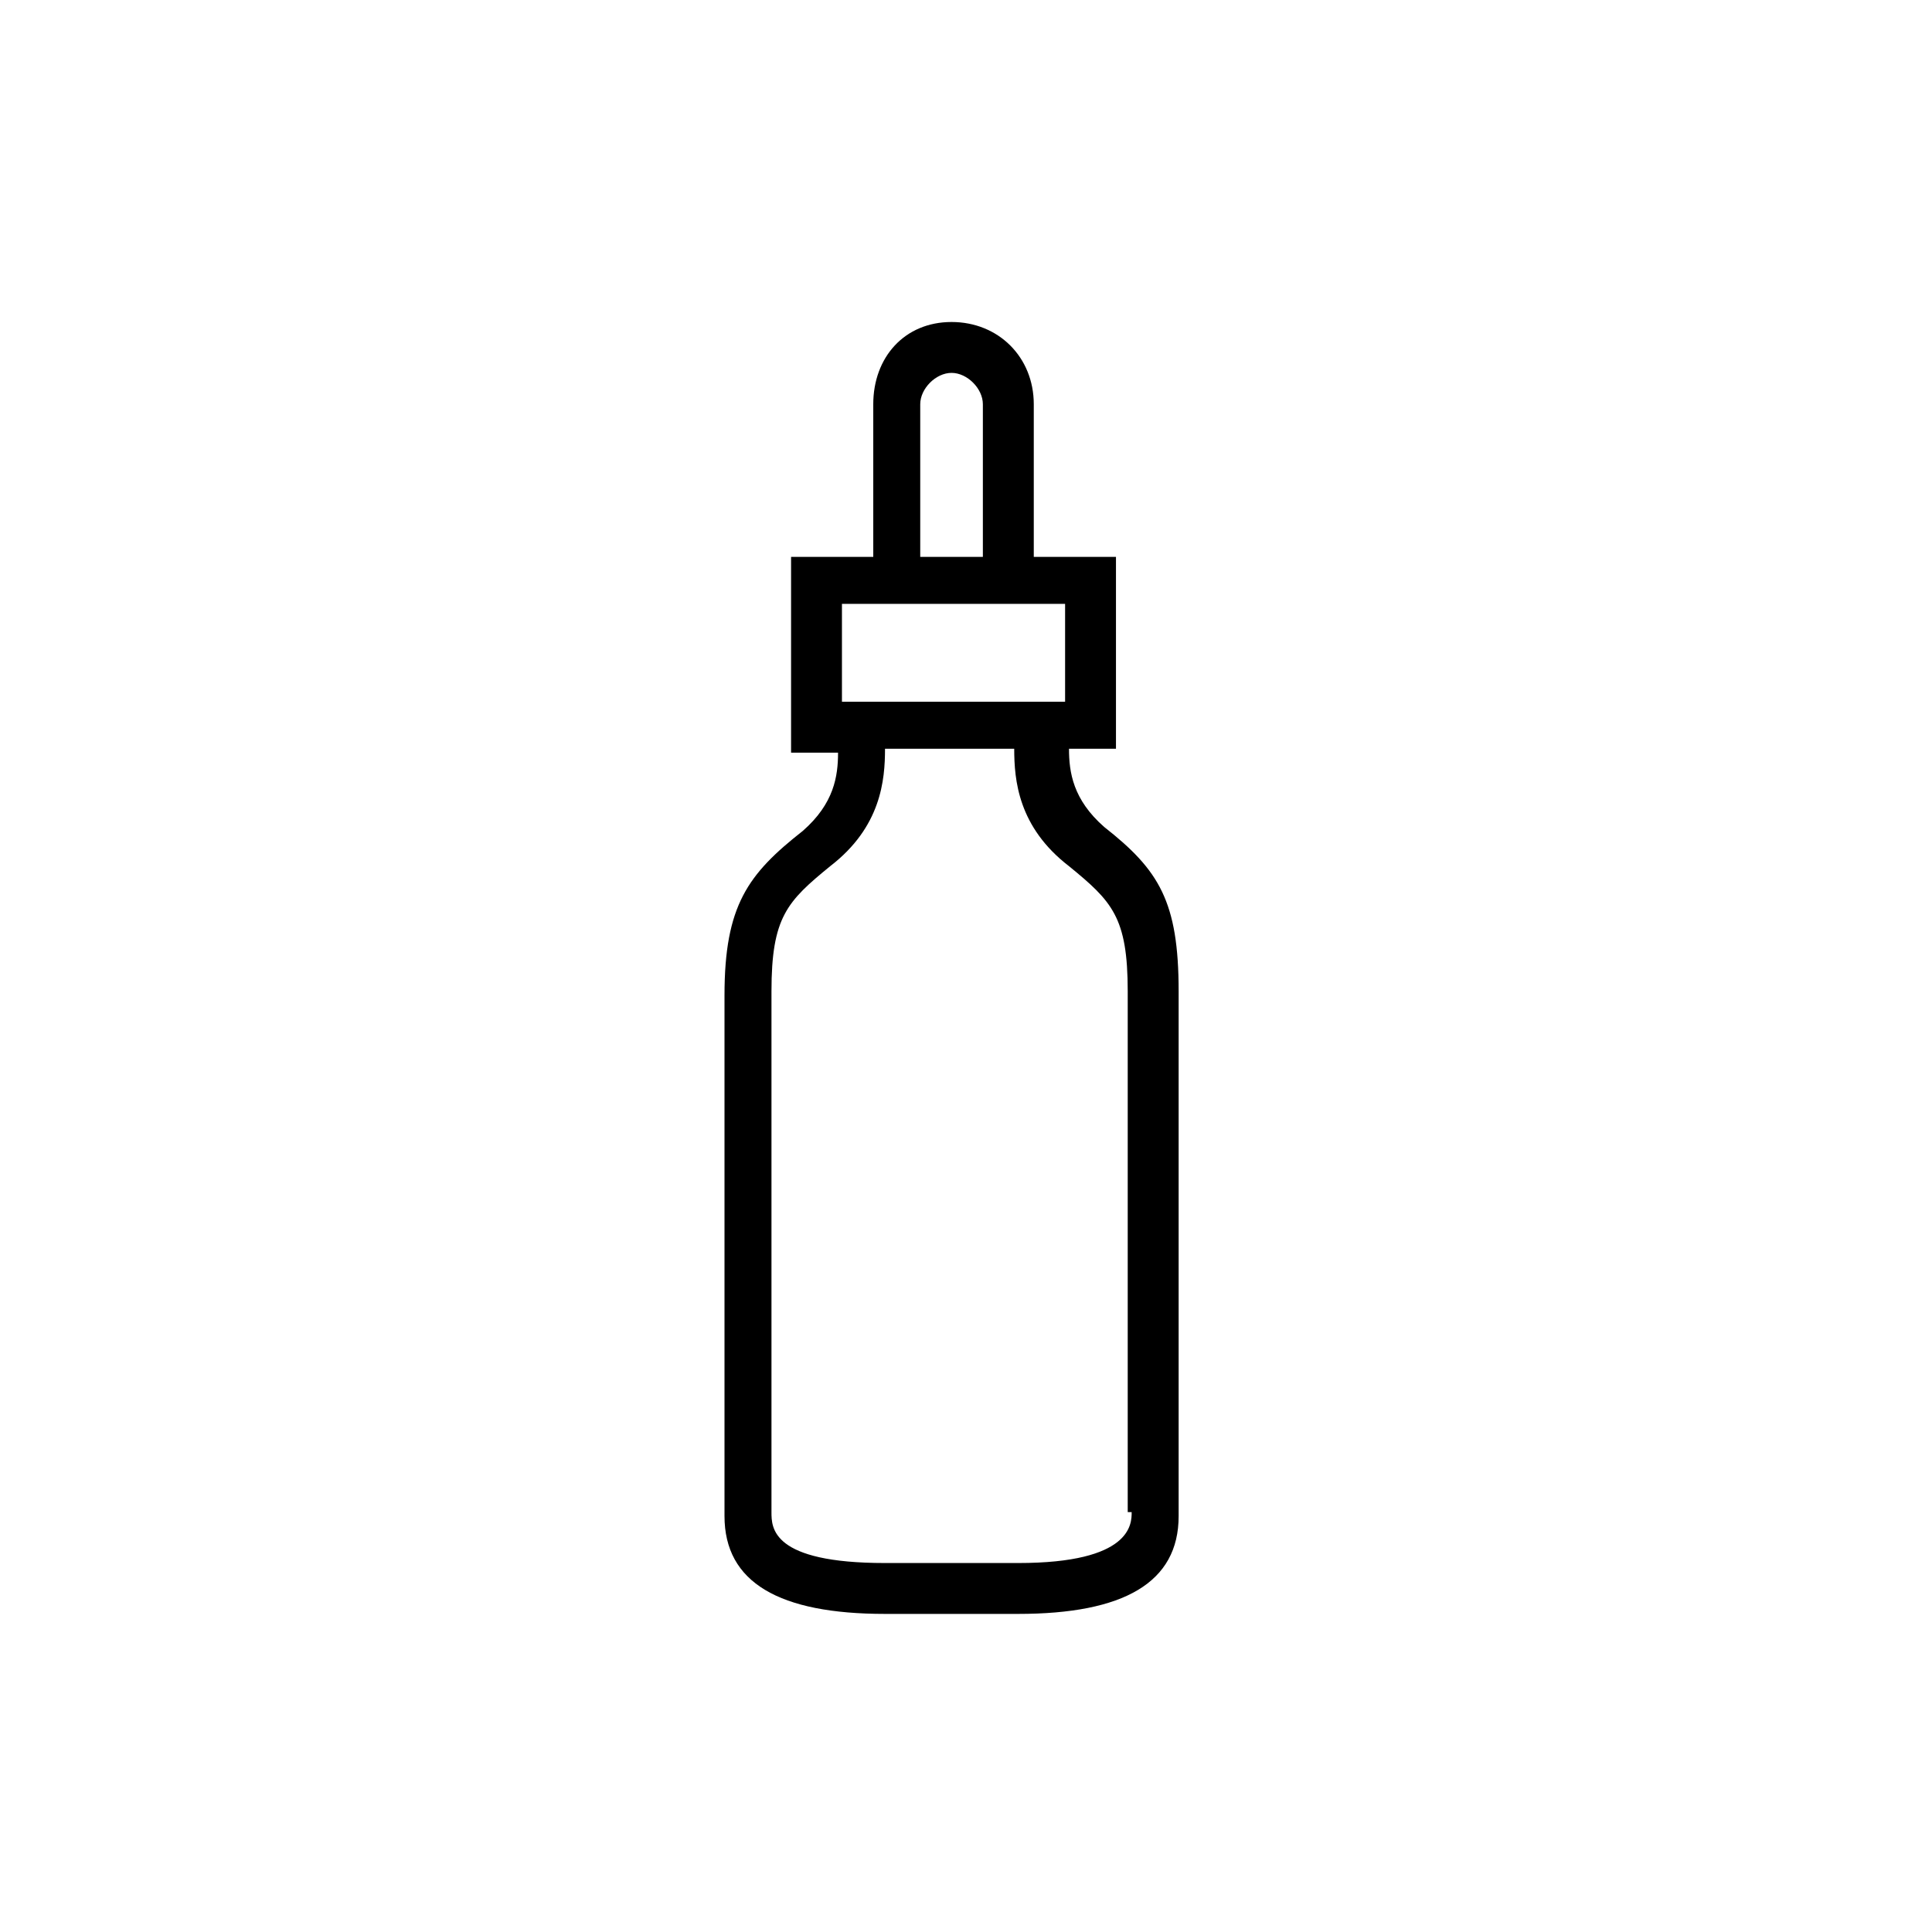 <svg viewBox="0 0 48 48" fill="none" xmlns="http://www.w3.org/2000/svg">
  <title>Vitamin C Serum Glyph</title>
  <path d="M27.435 20.547C26.657 19.866 26.559 19.185 26.559 18.602H27.726V13.836H25.684V10.043C25.684 8.875 24.808 8 23.641 8C22.474 8 21.696 8.875 21.696 10.043V13.836H19.654V18.699H20.821C20.821 19.283 20.723 19.963 19.945 20.644C18.584 21.714 18 22.492 18 24.73V37.666C18 39.319 19.362 40.097 21.988 40.097H25.295C27.921 40.097 29.283 39.319 29.283 37.666V24.632C29.283 22.395 28.796 21.617 27.435 20.547ZM22.863 10.043C22.863 9.653 23.252 9.264 23.641 9.264C24.03 9.264 24.419 9.653 24.419 10.043V13.836H22.863V10.043ZM20.918 15.003H26.462V17.435H20.918V15.003ZM28.116 37.568C28.116 37.86 28.116 38.833 25.295 38.833H21.988C19.167 38.833 19.167 37.957 19.167 37.568V24.632C19.167 22.784 19.556 22.395 20.626 21.52C21.891 20.547 21.988 19.38 21.988 18.602H25.198C25.198 19.38 25.295 20.547 26.559 21.52C27.629 22.395 28.018 22.784 28.018 24.632V37.568H28.116Z" fill="currentColor"/>
</svg>
